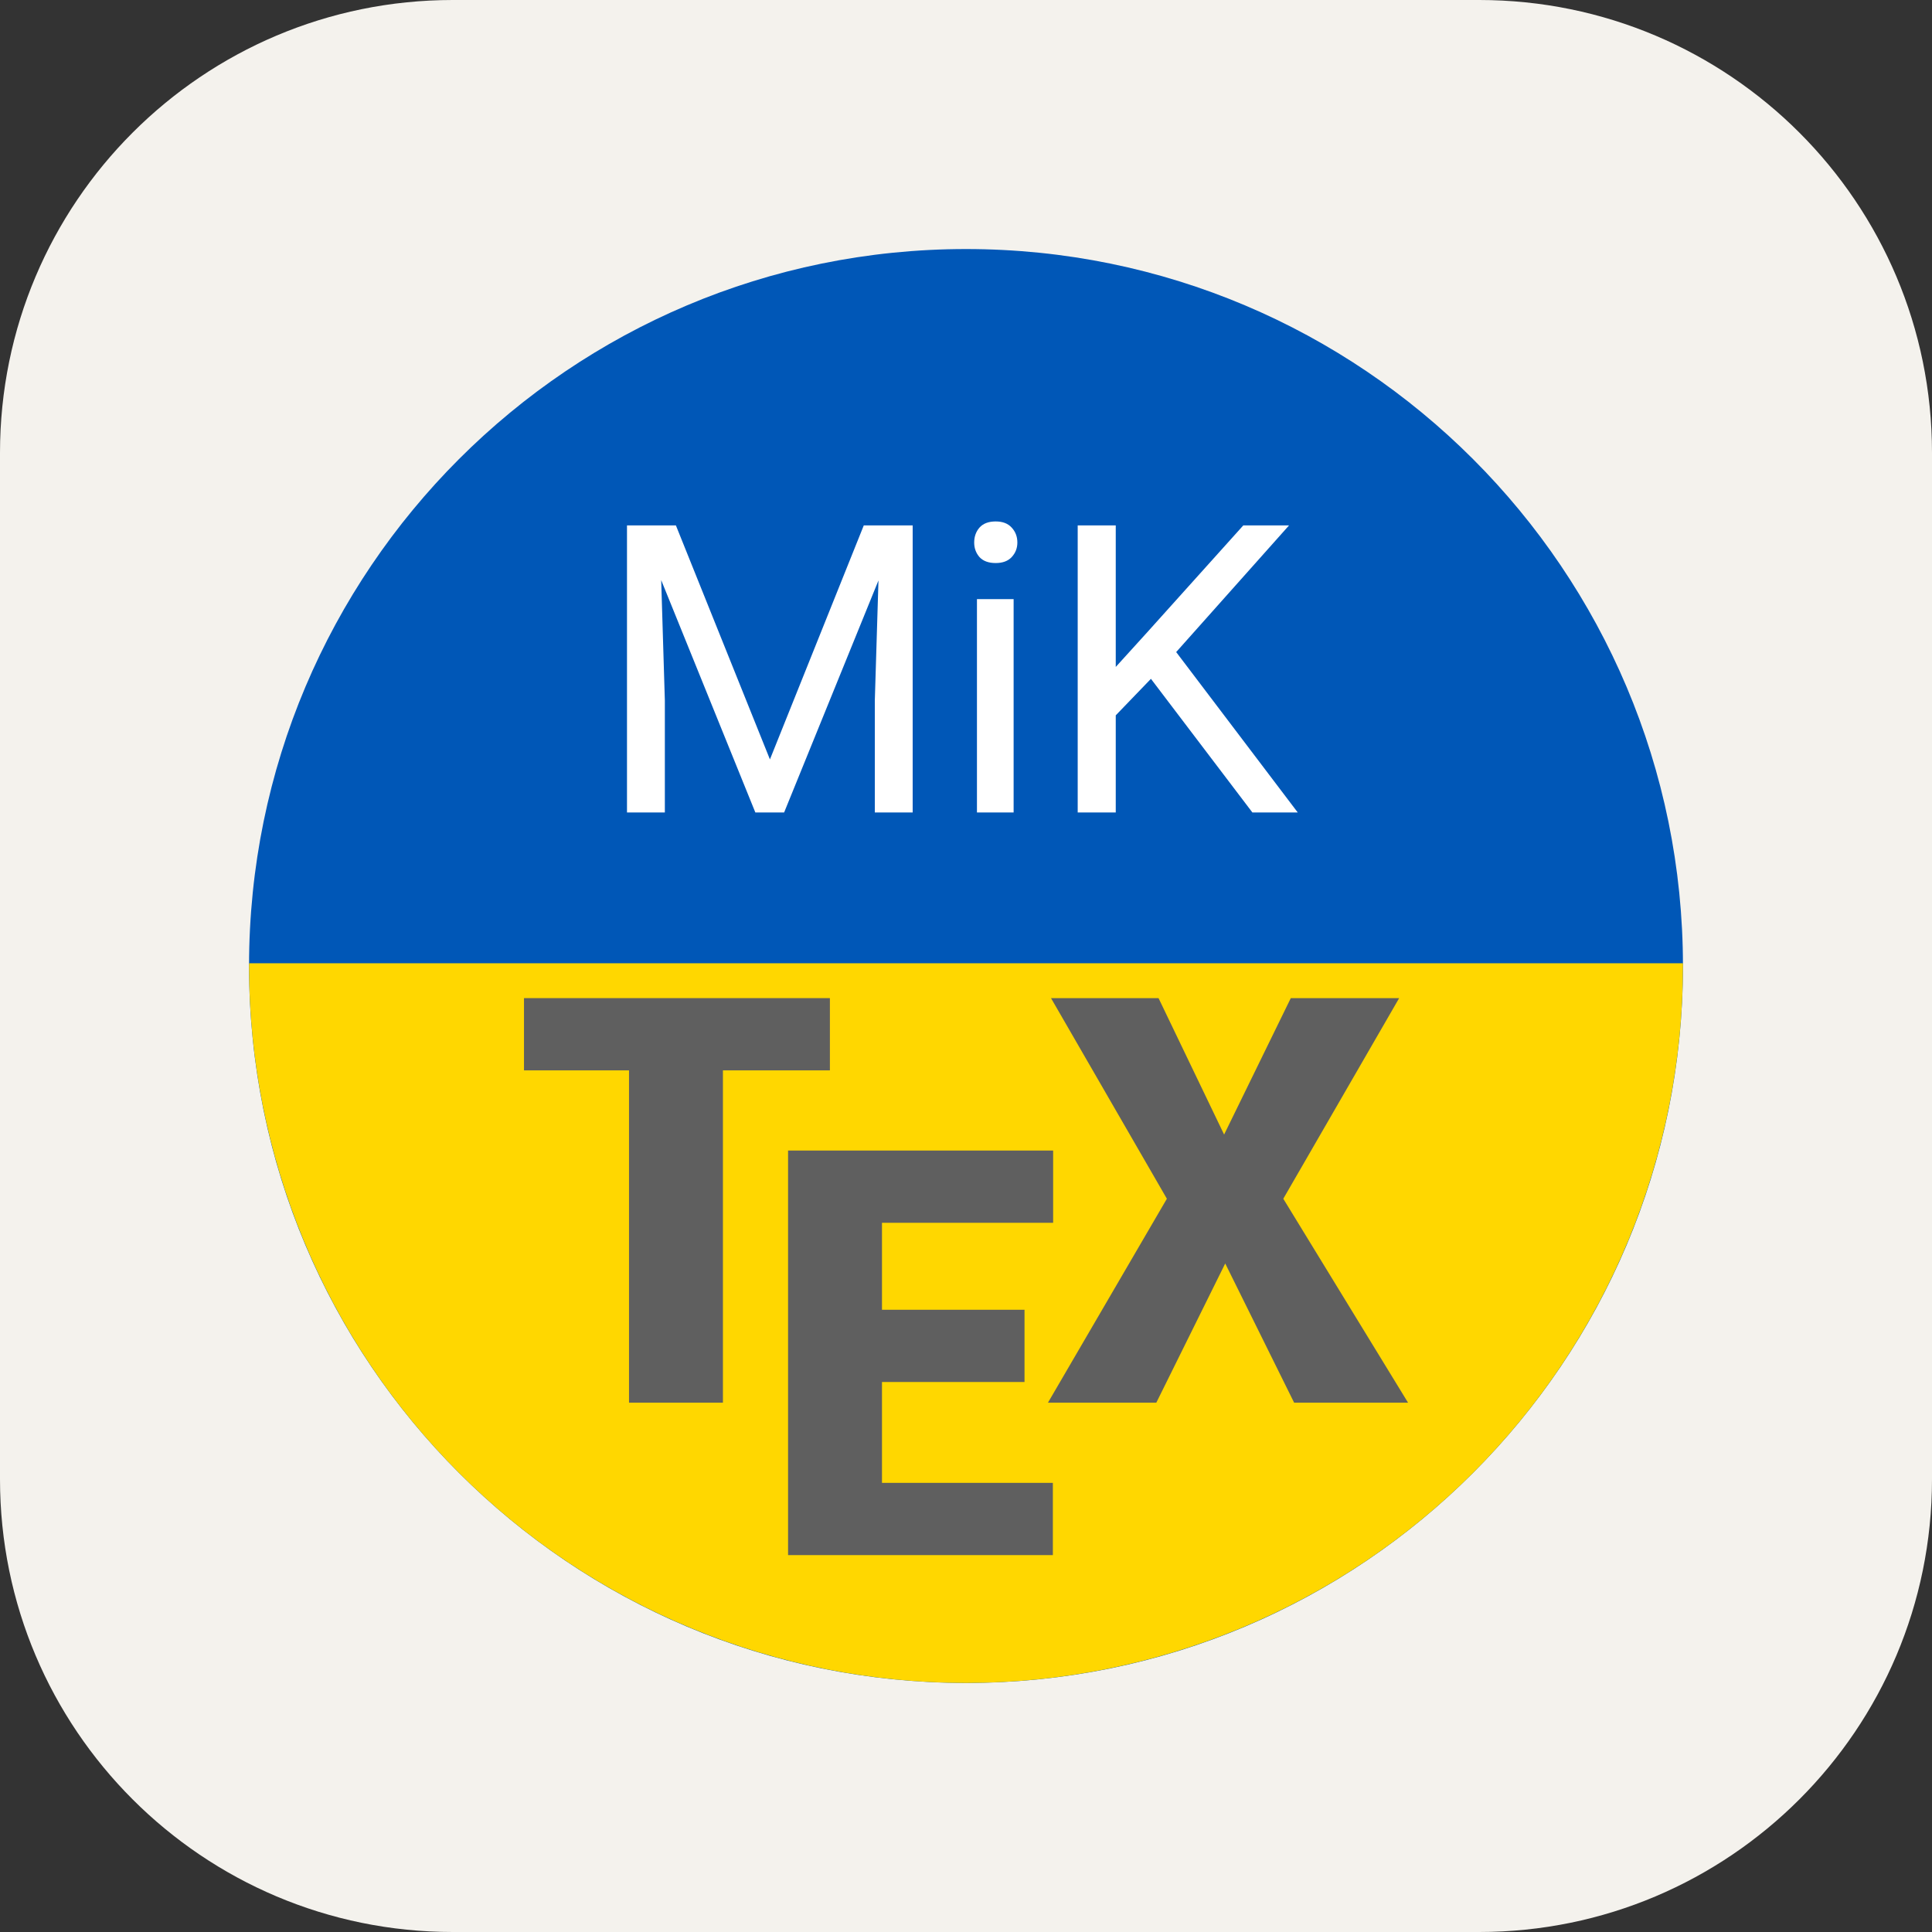 <svg width="256" height="256" viewBox="0 0 256 256" fill="none" xmlns="http://www.w3.org/2000/svg">
<rect x="0" y="0" width="256" height="256" fill="#333333" stroke="none"/>
<path d="M196 0H60C26.863 0 0 26.863 0 60V196C0 229.137 26.863 256 60 256H196C229.137 256 256 229.137 256 196V60C256 26.863 229.137 0 196 0Z" fill="#F4F2ED"/>
<path d="M128 223C180.467 223 223 180.467 223 128C223 75.533 180.467 33 128 33C75.533 33 33 75.533 33 128C33 180.467 75.533 223 128 223Z" fill="#0057B7"/>
<path d="M222.996 127.638H33.014C33.009 127.759 33.004 127.88 33 128C33 140.476 35.457 152.829 40.231 164.355C45.006 175.881 52.003 186.354 60.825 195.175C69.646 203.997 80.119 210.995 91.645 215.769C103.171 220.543 115.524 223 128 223C140.476 223 152.829 220.543 164.355 215.769C175.881 210.995 186.354 203.997 195.175 195.175C203.997 186.354 210.994 175.881 215.769 164.355C220.543 152.829 223 140.476 223 128C222.999 127.88 222.997 127.759 222.996 127.638Z" fill="#FFD700"/>
<path d="M84.674 69.617H89.559L102.02 100.626L114.456 69.617H119.367L103.901 107.654H100.087L84.674 69.617ZM83.08 69.617H87.391L88.096 92.815V107.654H83.08V69.617ZM116.624 69.617H120.934V107.654H115.918V92.815L116.624 69.617Z" fill="white"/>
<path d="M134.31 79.387V107.654H129.451V79.387H134.31ZM129.085 71.89C129.085 71.106 129.32 70.444 129.791 69.904C130.278 69.364 130.992 69.094 131.933 69.094C132.856 69.094 133.561 69.364 134.049 69.904C134.554 70.444 134.806 71.106 134.806 71.89C134.806 72.638 134.554 73.283 134.049 73.823C133.561 74.345 132.856 74.606 131.933 74.606C130.992 74.606 130.278 74.345 129.791 73.823C129.32 73.283 129.085 72.638 129.085 71.89Z" fill="white"/>
<path d="M147.843 69.617V107.654H142.801V69.617H147.843ZM170.806 69.617L155.001 87.355L146.118 96.577L145.282 91.195L151.97 83.828L164.745 69.617H170.806ZM165.947 107.654L151.866 89.106L154.87 85.109L171.955 107.654H165.947Z" fill="white"/>
<path d="M109.966 141.829H95.792V185.862H83.347V141.829H69.431V132.257H109.966V141.829Z" fill="#5F5F5F"/>
<path d="M135.754 183.122H116.867V196.487H139.51V206.059H104.423V152.454H139.546V162.026H116.867V173.55H135.754V183.122Z" fill="#5F5F5F"/>
<path d="M162.201 150.334L171.037 132.257H185.396L170.043 158.839L186.574 185.862H171.479L162.349 167.417L153.218 185.862H138.859L154.617 158.839L139.264 132.257H153.513L162.201 150.334Z" fill="#5F5F5F"/>
</svg>
